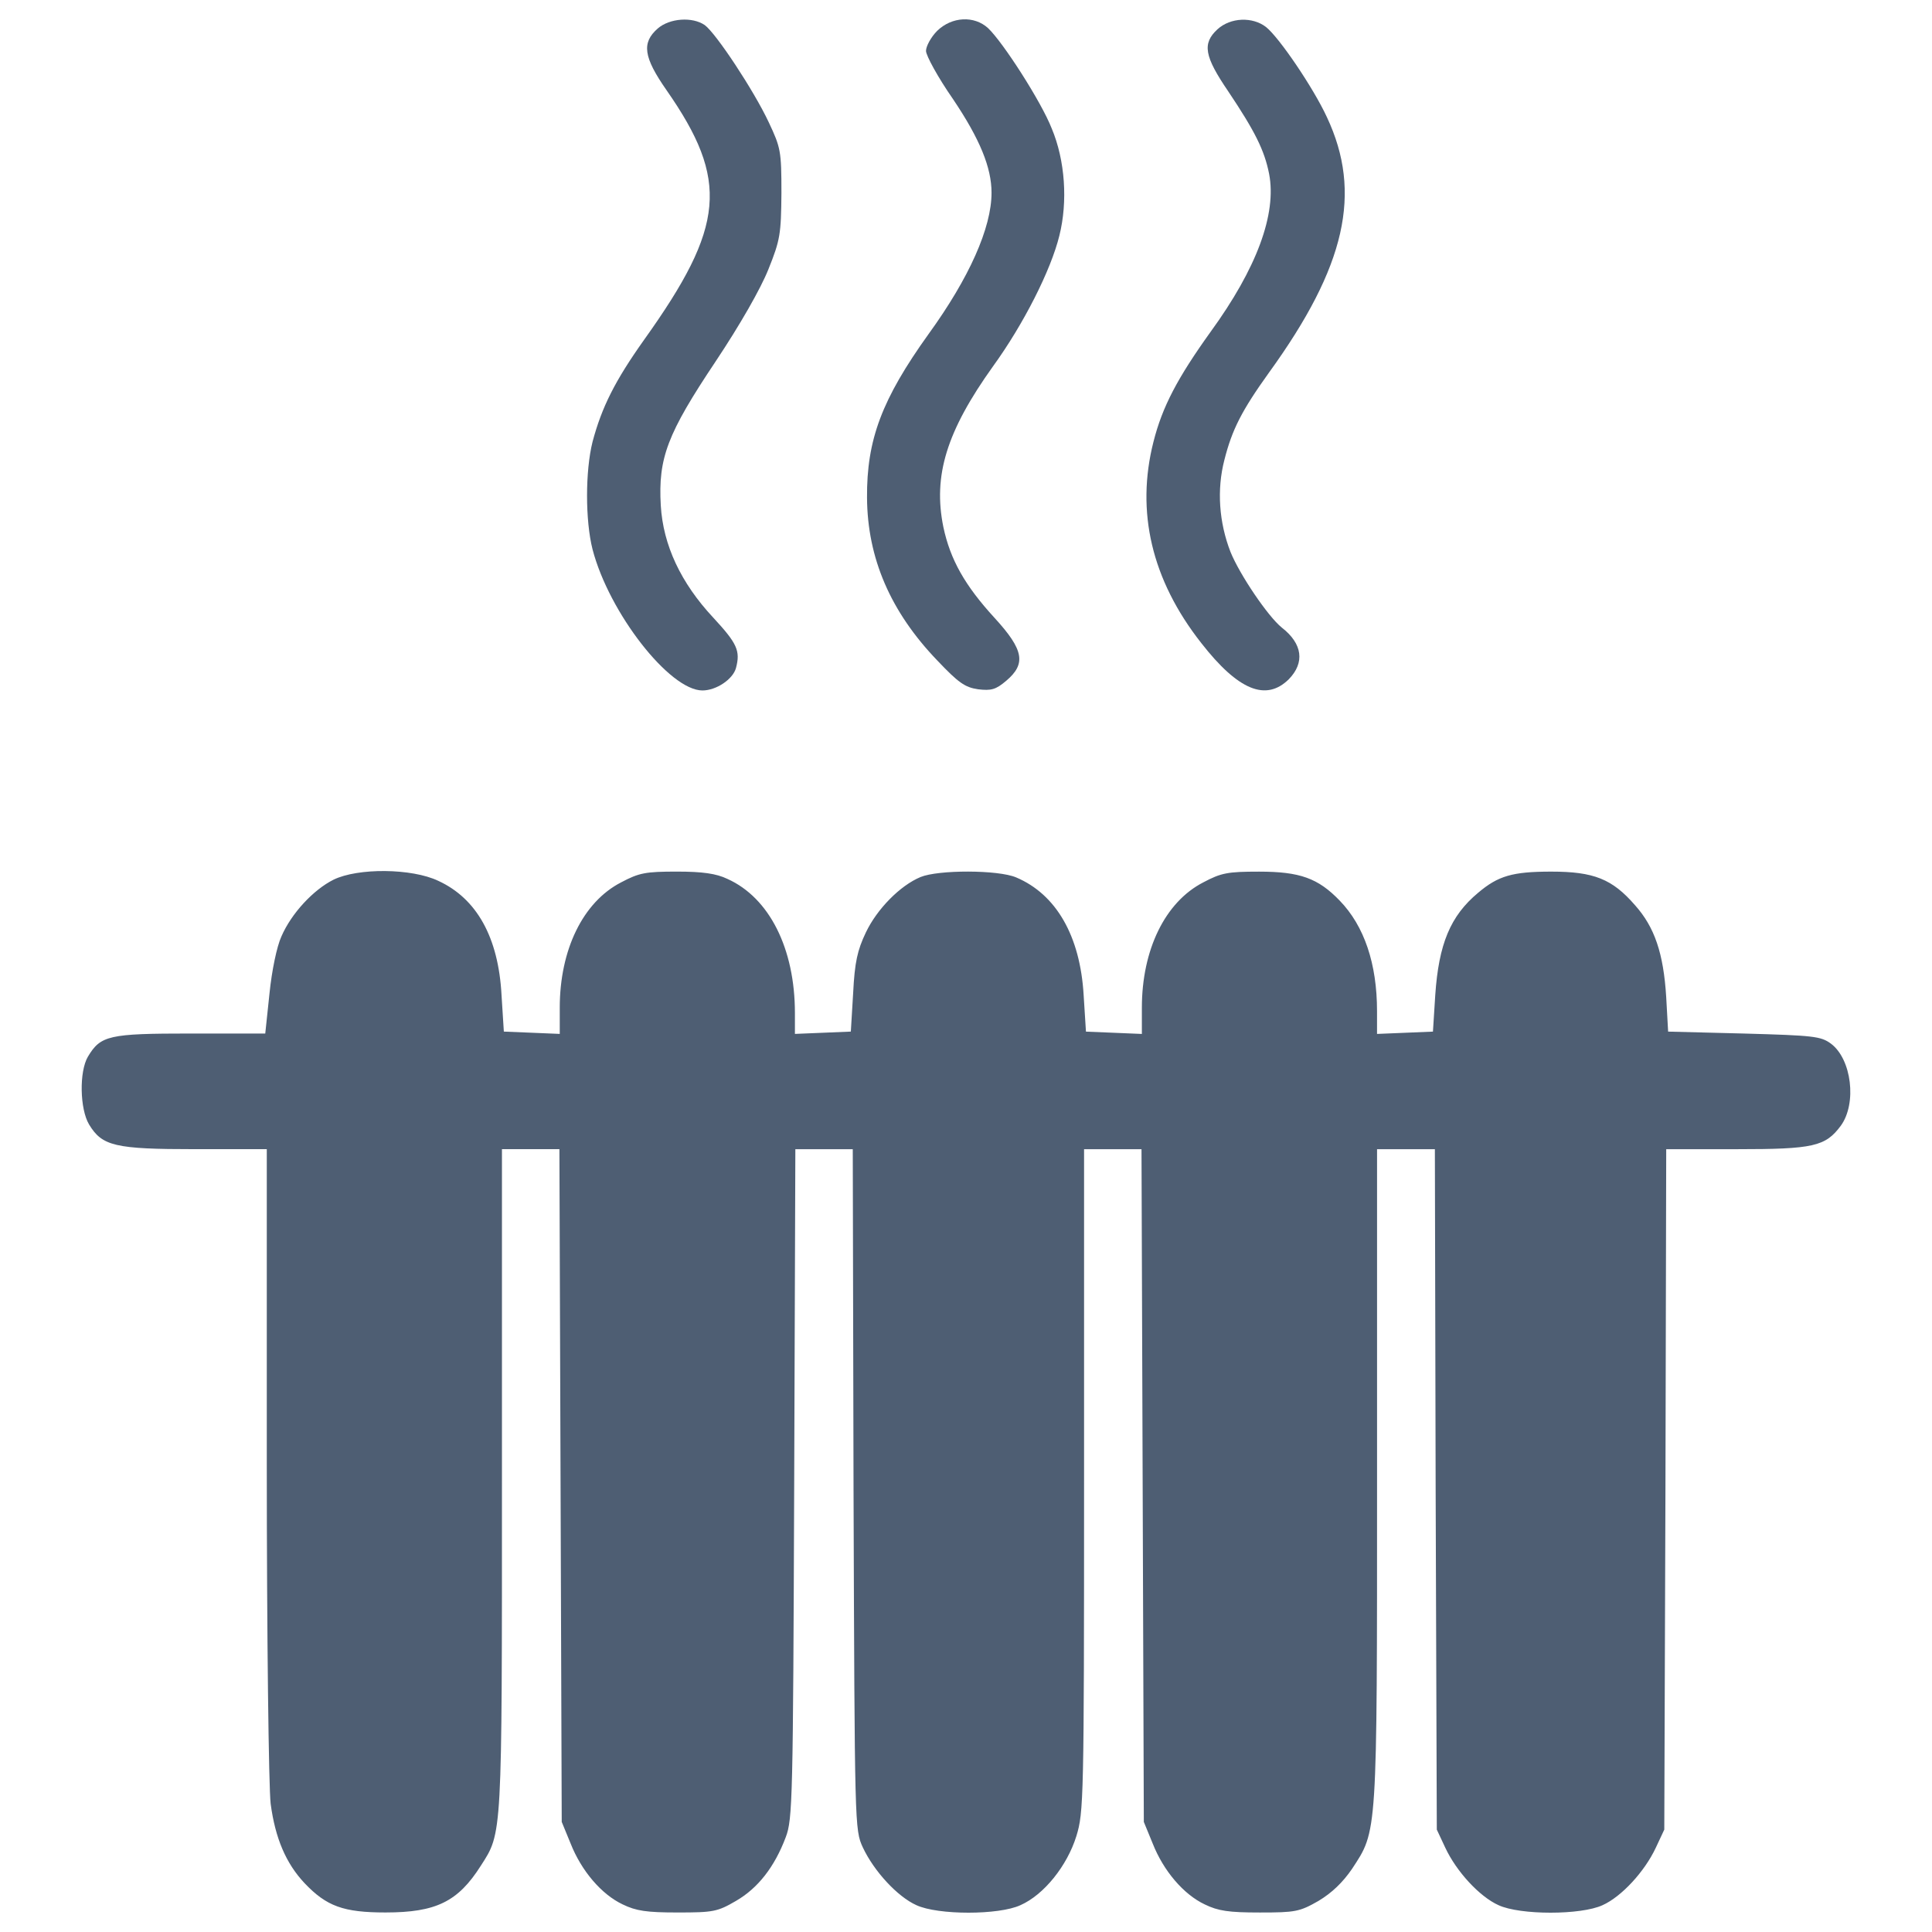 <svg xmlns="http://www.w3.org/2000/svg" xmlns:xlink="http://www.w3.org/1999/xlink" version="1.1" enable-background="new 0 0 1000 1000" xml:space="preserve" width="1000" height="1000" style=""><rect id="backgroundrect" width="100%" height="100%" x="0" y="0" fill="none" stroke="none"/>
<g class="currentLayer" style=""><title>Layer 1</title><g id="svg_1" class="" fill="#4e5e73" fill-opacity="1"><g transform="translate(0,511) scale(0.1,-0.1) " id="svg_2" fill="#4e5e73" fill-opacity="1"><path d="M3404.198,4962.311 c-83.8,-73.8 -73.8,-147.7 45.9,-319.3 c325.2,-466.9 303.3,-704.4 -115.7,-1291 c-151.7,-213.5 -219.5,-349.2 -267.4,-528.8 c-37.9,-151.6 -37.9,-407.1 0,-556.7 c85.8,-329.2 399.1,-730.3 568.7,-730.3 c71.8,0 157.6,57.9 173.6,115.7 c23.9,89.8 6,127.7 -117.7,261.4 c-167.6,179.6 -259.4,375.1 -271.4,580.7 c-14,245.4 33.9,371.1 283.3,744.3 c127.7,191.6 233.5,377.1 273.4,476.9 c61.9,153.6 65.8,183.6 67.8,395.1 c0,219.5 -4,235.4 -65.8,367.1 c-77.8,165.6 -273.4,460.9 -331.2,502.8 C3583.798,5024.211 3466.098,5016.211 3404.198,4962.311 z" id="svg_3" fill="#4e5e73" fill-opacity="1"/><path d="M4850.898,4950.411 c-31.9,-31.9 -57.9,-79.8 -57.9,-103.8 c0,-23.9 61.9,-137.7 139.7,-249.4 c139.7,-207.5 199.5,-355.2 199.5,-484.9 c0,-181.6 -115.7,-441 -325.2,-730.3 c-243.4,-339.2 -321.3,-548.7 -319.3,-848 c2,-313.3 121.7,-590.6 363.2,-842.1 c109.7,-115.7 143.7,-139.7 211.5,-149.6 c67.9,-8 91.8,-2 145.7,43.9 c103.8,87.8 91.8,159.6 -59.9,325.2 c-153.6,167.6 -229.5,301.3 -265.4,470.9 c-53.9,265.4 16,494.9 257.4,832.1 c157.6,217.5 299.3,496.8 343.2,676.4 c43.9,175.6 29.9,389.1 -39.9,554.7 c-53.9,137.7 -251.4,445 -329.2,518.8 C5042.398,5030.211 4926.698,5024.211 4850.898,4950.411 z" id="svg_4" fill="#4e5e73" fill-opacity="1"/><path d="M6301.498,4958.311 c-79.8,-73.8 -67.8,-139.7 55.9,-321.3 c137.7,-205.5 187.6,-305.3 211.5,-427 c39.9,-207.5 -63.8,-488.9 -303.3,-818.1 c-171.6,-239.4 -249.4,-387.1 -295.3,-568.7 c-91.8,-361.2 -10,-714.3 247.4,-1041.6 c191.5,-245.4 335.2,-303.3 452.9,-187.6 c83.8,85.8 71.8,183.6 -35.9,267.4 c-71.8,57.9 -217.5,273.4 -265.4,391.1 c-59.9,153.6 -71.8,323.3 -31.9,476.9 c39.9,157.6 89.8,255.4 231.5,452.9 c397.1,548.7 482.9,929.8 299.3,1320.9 c-69.8,151.6 -247.4,413 -315.3,466.9 C6483.098,5024.211 6369.398,5020.211 6301.498,4958.311 z" id="svg_5" fill="#4e5e73" fill-opacity="1"/><path d="M1726.098,556.611 c-103.8,-51.9 -217.5,-173.6 -269.4,-293.3 c-23.9,-51.9 -49.9,-177.6 -61.8,-295.3 l-21.9,-207.5 H985.898 c-423,0 -464.9,-10 -530.8,-119.7 c-45.9,-77.8 -41.9,-271.4 6,-351.2 c67.8,-111.7 133.7,-127.7 548.7,-127.7 H1380.898 v-1620.2 c0,-903.9 10,-1686.1 20,-1767.9 c23.9,-179.6 79.8,-309.3 175.6,-411.1 c113.7,-119.7 201.5,-151.6 419,-151.6 c261.4,0 375.1,55.9 492.9,241.4 c111.7,173.6 109.7,139.7 109.7,1997.4 v1712 h149.7 h147.7 l6,-1740 l6,-1742 l45.9,-111.7 c55.9,-141.7 159.6,-263.4 269.4,-315.3 c69.8,-33.9 123.7,-41.9 285.3,-41.9 c183.6,0 205.5,4 301.3,59.9 c113.7,65.8 199.5,175.6 257.4,329.2 c35.9,93.8 37.9,195.5 43.9,1831.7 l6,1730 h147.6 H4413.898 l4,-1759.9 c6,-1751.9 6,-1761.9 47.9,-1853.7 c57.9,-123.7 179.6,-255.4 277.4,-299.3 c111.7,-51.9 427,-51.9 538.7,0 c121.7,53.9 241.5,203.5 289.3,357.2 c37.9,123.7 39.9,185.6 39.9,1841.7 v1714 h149.6 h147.7 l6,-1740 l6,-1742 l45.9,-111.7 c55.9,-141.7 159.6,-263.4 269.4,-315.3 c69.8,-33.9 123.7,-41.9 285.3,-41.9 c183.6,0 205.5,4 303.3,59.9 c69.8,41.9 125.7,95.8 173.6,165.6 c131.7,201.5 129.7,157.6 129.7,2033.3 v1692.1 h149.7 H7426.898 l4,-1759.9 l6,-1761.9 l43.9,-93.8 c57.9,-123.7 177.6,-253.4 275.4,-297.3 c111.7,-51.9 427,-51.9 538.8,0 c97.8,43.9 217.5,173.6 275.4,297.3 l43.9,93.8 l6,1761.9 l4,1759.9 h365.1 c397.1,0 458.9,14 538.8,121.7 c83.8,115.7 55.9,345.2 -51.9,425 c-51.9,37.9 -89.8,41.9 -449,51.9 l-393.1,10 l-10,179.6 c-14,225.5 -59.9,361.2 -161.6,474.9 c-117.7,135.7 -213.5,173.6 -433,173.6 c-201.5,0 -275.4,-21.9 -379.1,-109.7 C7506.698,369.011 7446.898,223.411 7428.898,-39.989 l-12,-189.6 l-143.7,-6 l-145.7,-6 v117.7 c0,245.4 -65.8,441 -193.6,572.7 c-111.7,115.7 -205.5,149.6 -417,149.6 c-161.6,0 -195.6,-6 -289.3,-55.9 c-197.5,-101.8 -317.3,-349.2 -317.3,-648.5 v-135.7 l-143.7,6 l-145.7,6 l-12,189.6 c-18,305.3 -141.7,520.8 -349.2,608.6 c-93.8,39.9 -403.1,39.9 -494.9,2 c-105.8,-43.9 -225.5,-165.6 -283.3,-287.3 C4437.798,191.411 4423.898,129.611 4415.898,-29.989 l-12,-199.5 l-143.7,-6 l-145.7,-6 v107.8 c0,333.2 -131.7,596.6 -349.2,694.4 c-57.9,27.9 -129.7,37.9 -261.4,37.9 c-161.6,0 -195.5,-6 -289.3,-55.9 c-197.5,-101.8 -317.3,-349.2 -317.3,-648.5 v-135.7 l-143.7,6 l-145.7,6 l-12,189.6 c-16,297.3 -127.7,498.8 -327.2,590.6 C2131.198,616.411 1851.798,618.411 1726.098,556.611 z" id="svg_6" fill="#4e5e73" fill-opacity="1"/></g></g></g></svg>